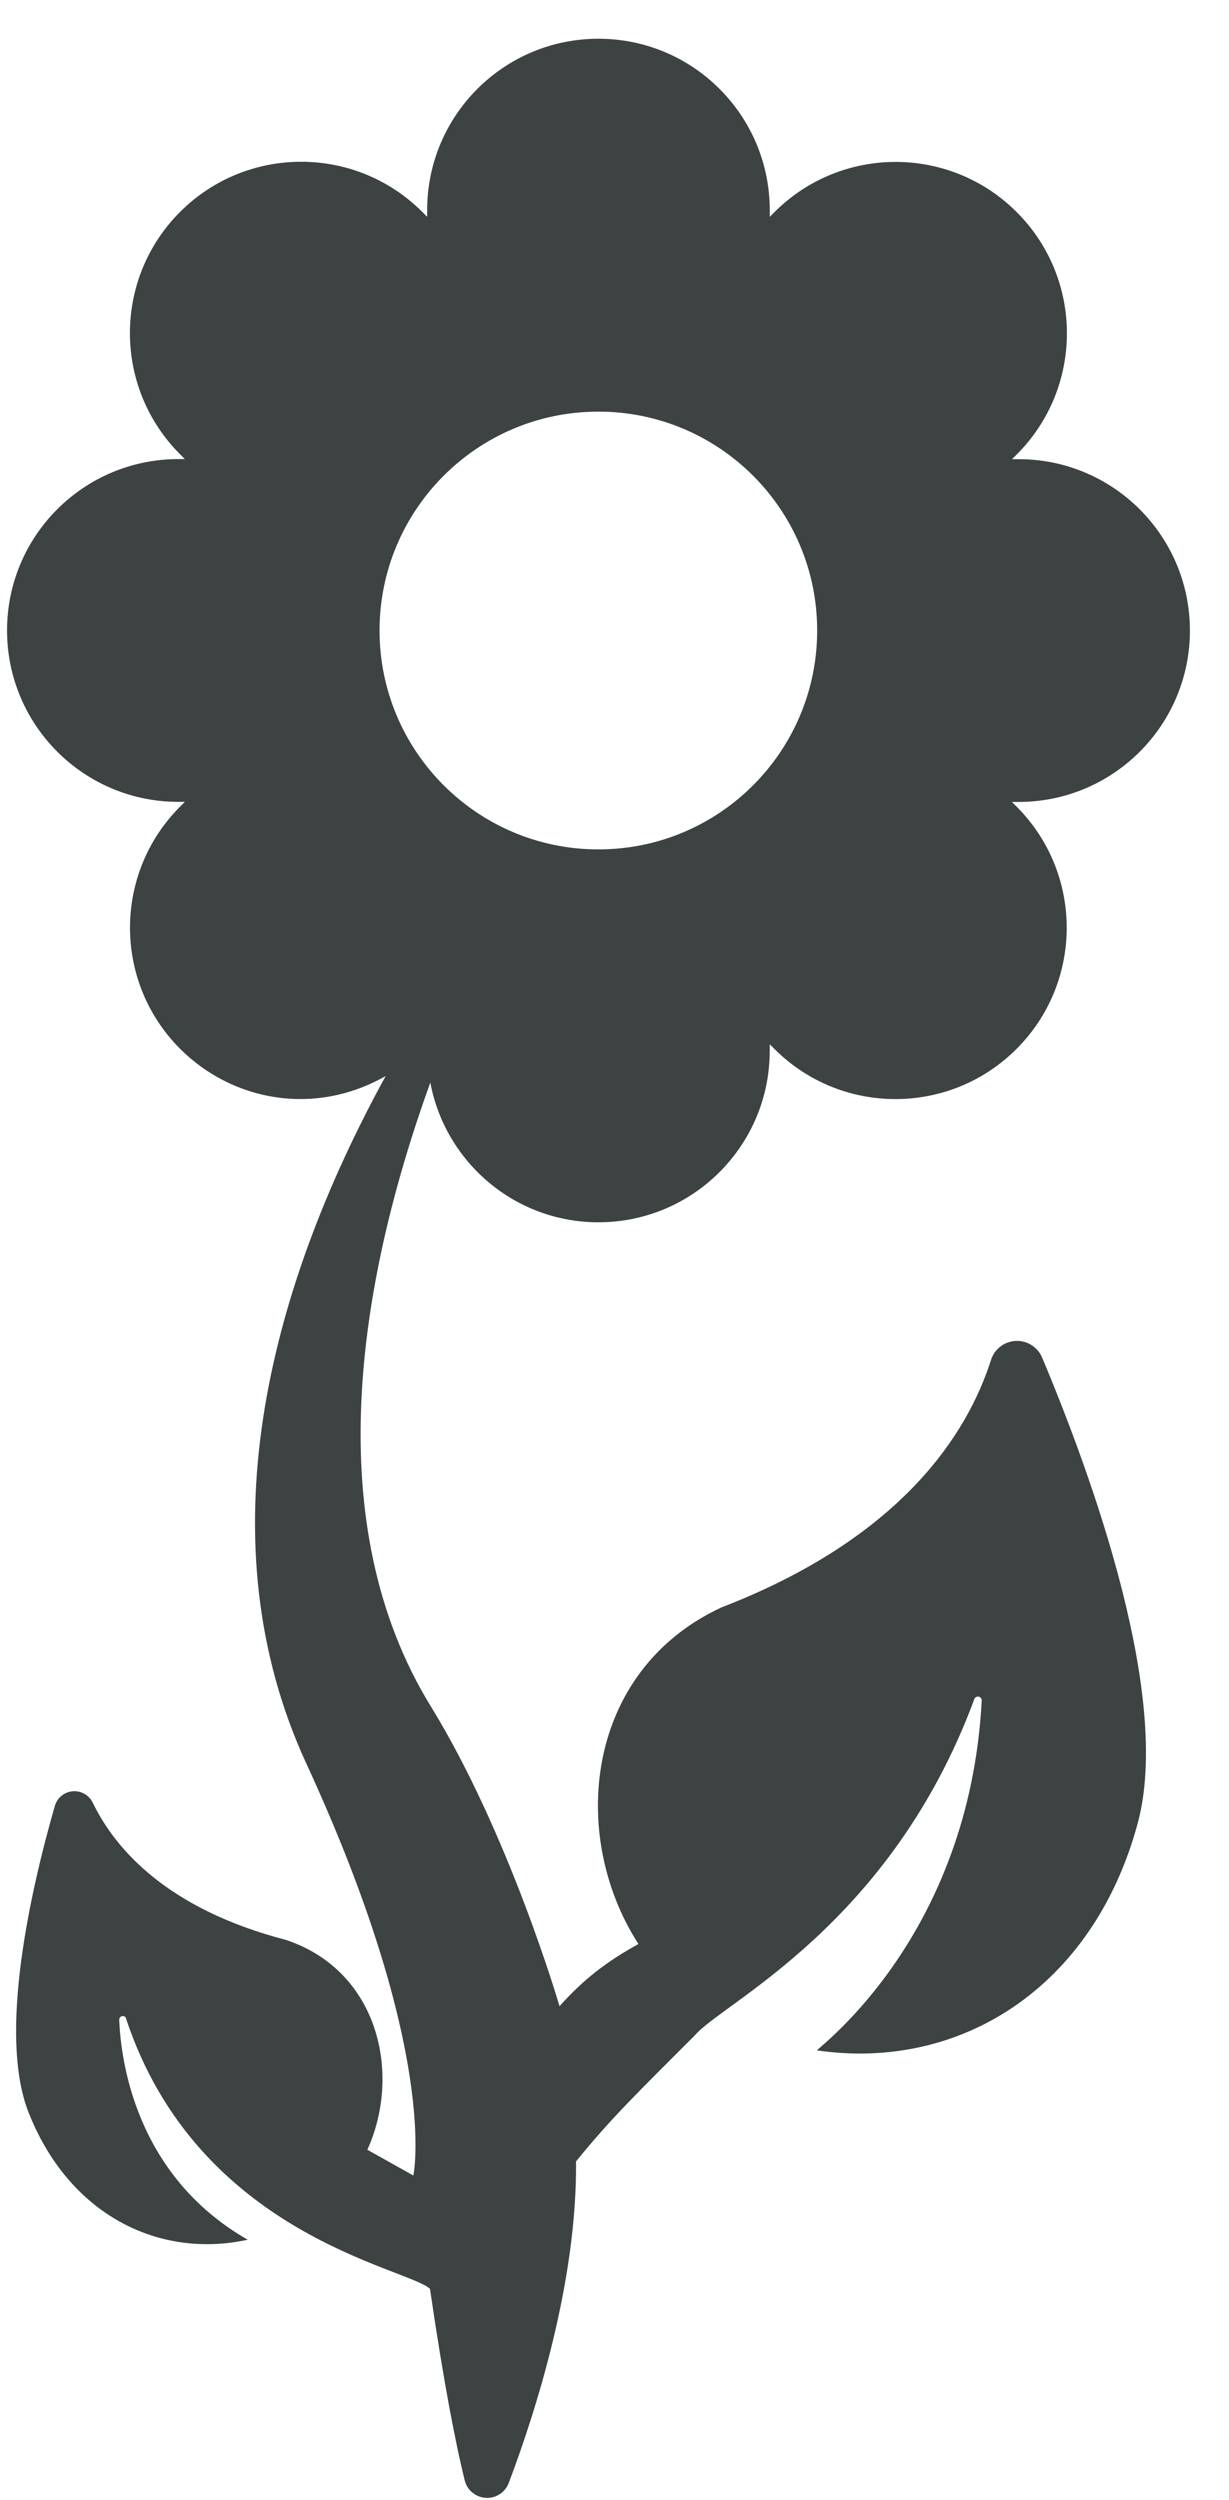 <?xml version="1.0" encoding="UTF-8"?>
<svg width="30px" height="61px" viewBox="0 0 30 61" version="1.1" xmlns="http://www.w3.org/2000/svg" xmlns:xlink="http://www.w3.org/1999/xlink">
    <title>flower-with-two-leaves-svgrepo-com</title>
    <g id="页面-1" stroke="none" stroke-width="1" fill="none" fill-rule="evenodd">
        <g id="形状库素材-植物" transform="translate(-95, -395)" fill="#3D4242" fill-rule="nonzero">
            <g id="flower-with-two-leaves-svgrepo-com" transform="translate(95.172, 395.945)">
                <path d="M17.435,38.275 C14.107,39.823 13.703,43.834 15.412,46.486 C15.383,46.504 15.361,46.512 15.332,46.53 C14.456,47.024 13.972,47.468 13.485,48.003 C13.47,47.941 12.242,43.771 10.347,40.692 C7.603,36.236 8.568,30.353 10.332,25.468 C10.696,27.407 12.392,28.877 14.436,28.877 C16.745,28.877 18.617,27.004 18.617,24.695 L18.617,24.534 L18.73,24.646 C19.546,25.463 20.616,25.871 21.686,25.871 C22.756,25.871 23.825,25.463 24.642,24.647 C26.275,23.014 26.275,20.367 24.642,18.734 L24.528,18.621 L24.693,18.621 C27.002,18.621 28.874,16.749 28.874,14.439 C28.874,12.13 27.002,10.258 24.693,10.258 L24.532,10.258 L24.646,10.144 C26.28,8.511 26.28,5.863 24.646,4.23 C23.013,2.597 20.367,2.598 18.734,4.229 L18.618,4.346 L18.618,4.181 C18.617,1.872 16.745,0 14.436,0 C12.127,0 10.255,1.872 10.255,4.181 L10.255,4.345 L10.136,4.226 C8.503,2.593 5.857,2.594 4.224,4.225 C2.591,5.859 2.591,8.506 4.224,10.139 L4.34,10.256 L4.181,10.256 C1.872,10.256 0,12.128 0,14.437 C0,16.746 1.872,18.619 4.181,18.619 L4.34,18.619 L4.226,18.733 C2.593,20.366 2.593,23.013 4.226,24.646 C5.486,25.906 7.486,26.307 9.242,25.309 C6.341,30.599 4.812,36.68 7.309,42.091 C10.566,49.151 9.918,52.134 9.918,52.134 L8.795,51.506 C9.638,49.647 9.064,47.138 6.811,46.387 C3.901,45.629 2.639,44.165 2.092,43.038 C2.002,42.852 1.807,42.742 1.602,42.759 C1.396,42.777 1.223,42.92 1.166,43.118 C0.576,45.174 -0.227,48.697 0.528,50.602 C1.51,53.084 3.693,54.175 5.875,53.701 C3.113,52.12 2.776,49.284 2.738,48.334 C2.737,48.294 2.762,48.259 2.8,48.248 C2.839,48.237 2.886,48.25 2.899,48.288 C4.648,53.597 9.782,54.383 10.324,54.9 C10.667,57.239 10.952,58.681 11.171,59.571 C11.23,59.811 11.439,59.984 11.686,59.999 C11.933,60.014 12.16,59.866 12.247,59.634 C12.909,57.884 13.918,54.72 13.889,51.79 C14.747,50.732 15.426,50.078 16.788,48.716 C17.468,47.912 21.566,46.038 23.612,40.509 C23.628,40.466 23.673,40.441 23.718,40.45 C23.763,40.46 23.794,40.5 23.792,40.546 C23.49,46.262 19.869,48.955 19.769,49.081 C23.254,49.591 26.514,47.561 27.6,43.538 C28.429,40.47 26.506,35.13 25.267,32.179 C25.159,31.922 24.902,31.759 24.624,31.771 C24.345,31.784 24.104,31.968 24.019,32.234 C23.444,34.037 21.839,36.576 17.435,38.275 Z M9.093,14.438 C9.093,11.489 11.486,9.098 14.434,9.098 C17.386,9.098 19.775,11.489 19.775,14.438 C19.775,17.388 17.386,19.779 14.434,19.779 C11.486,19.779 9.093,17.388 9.093,14.438 Z" id="形状"></path>
            </g>
        </g>
    </g>
</svg>
